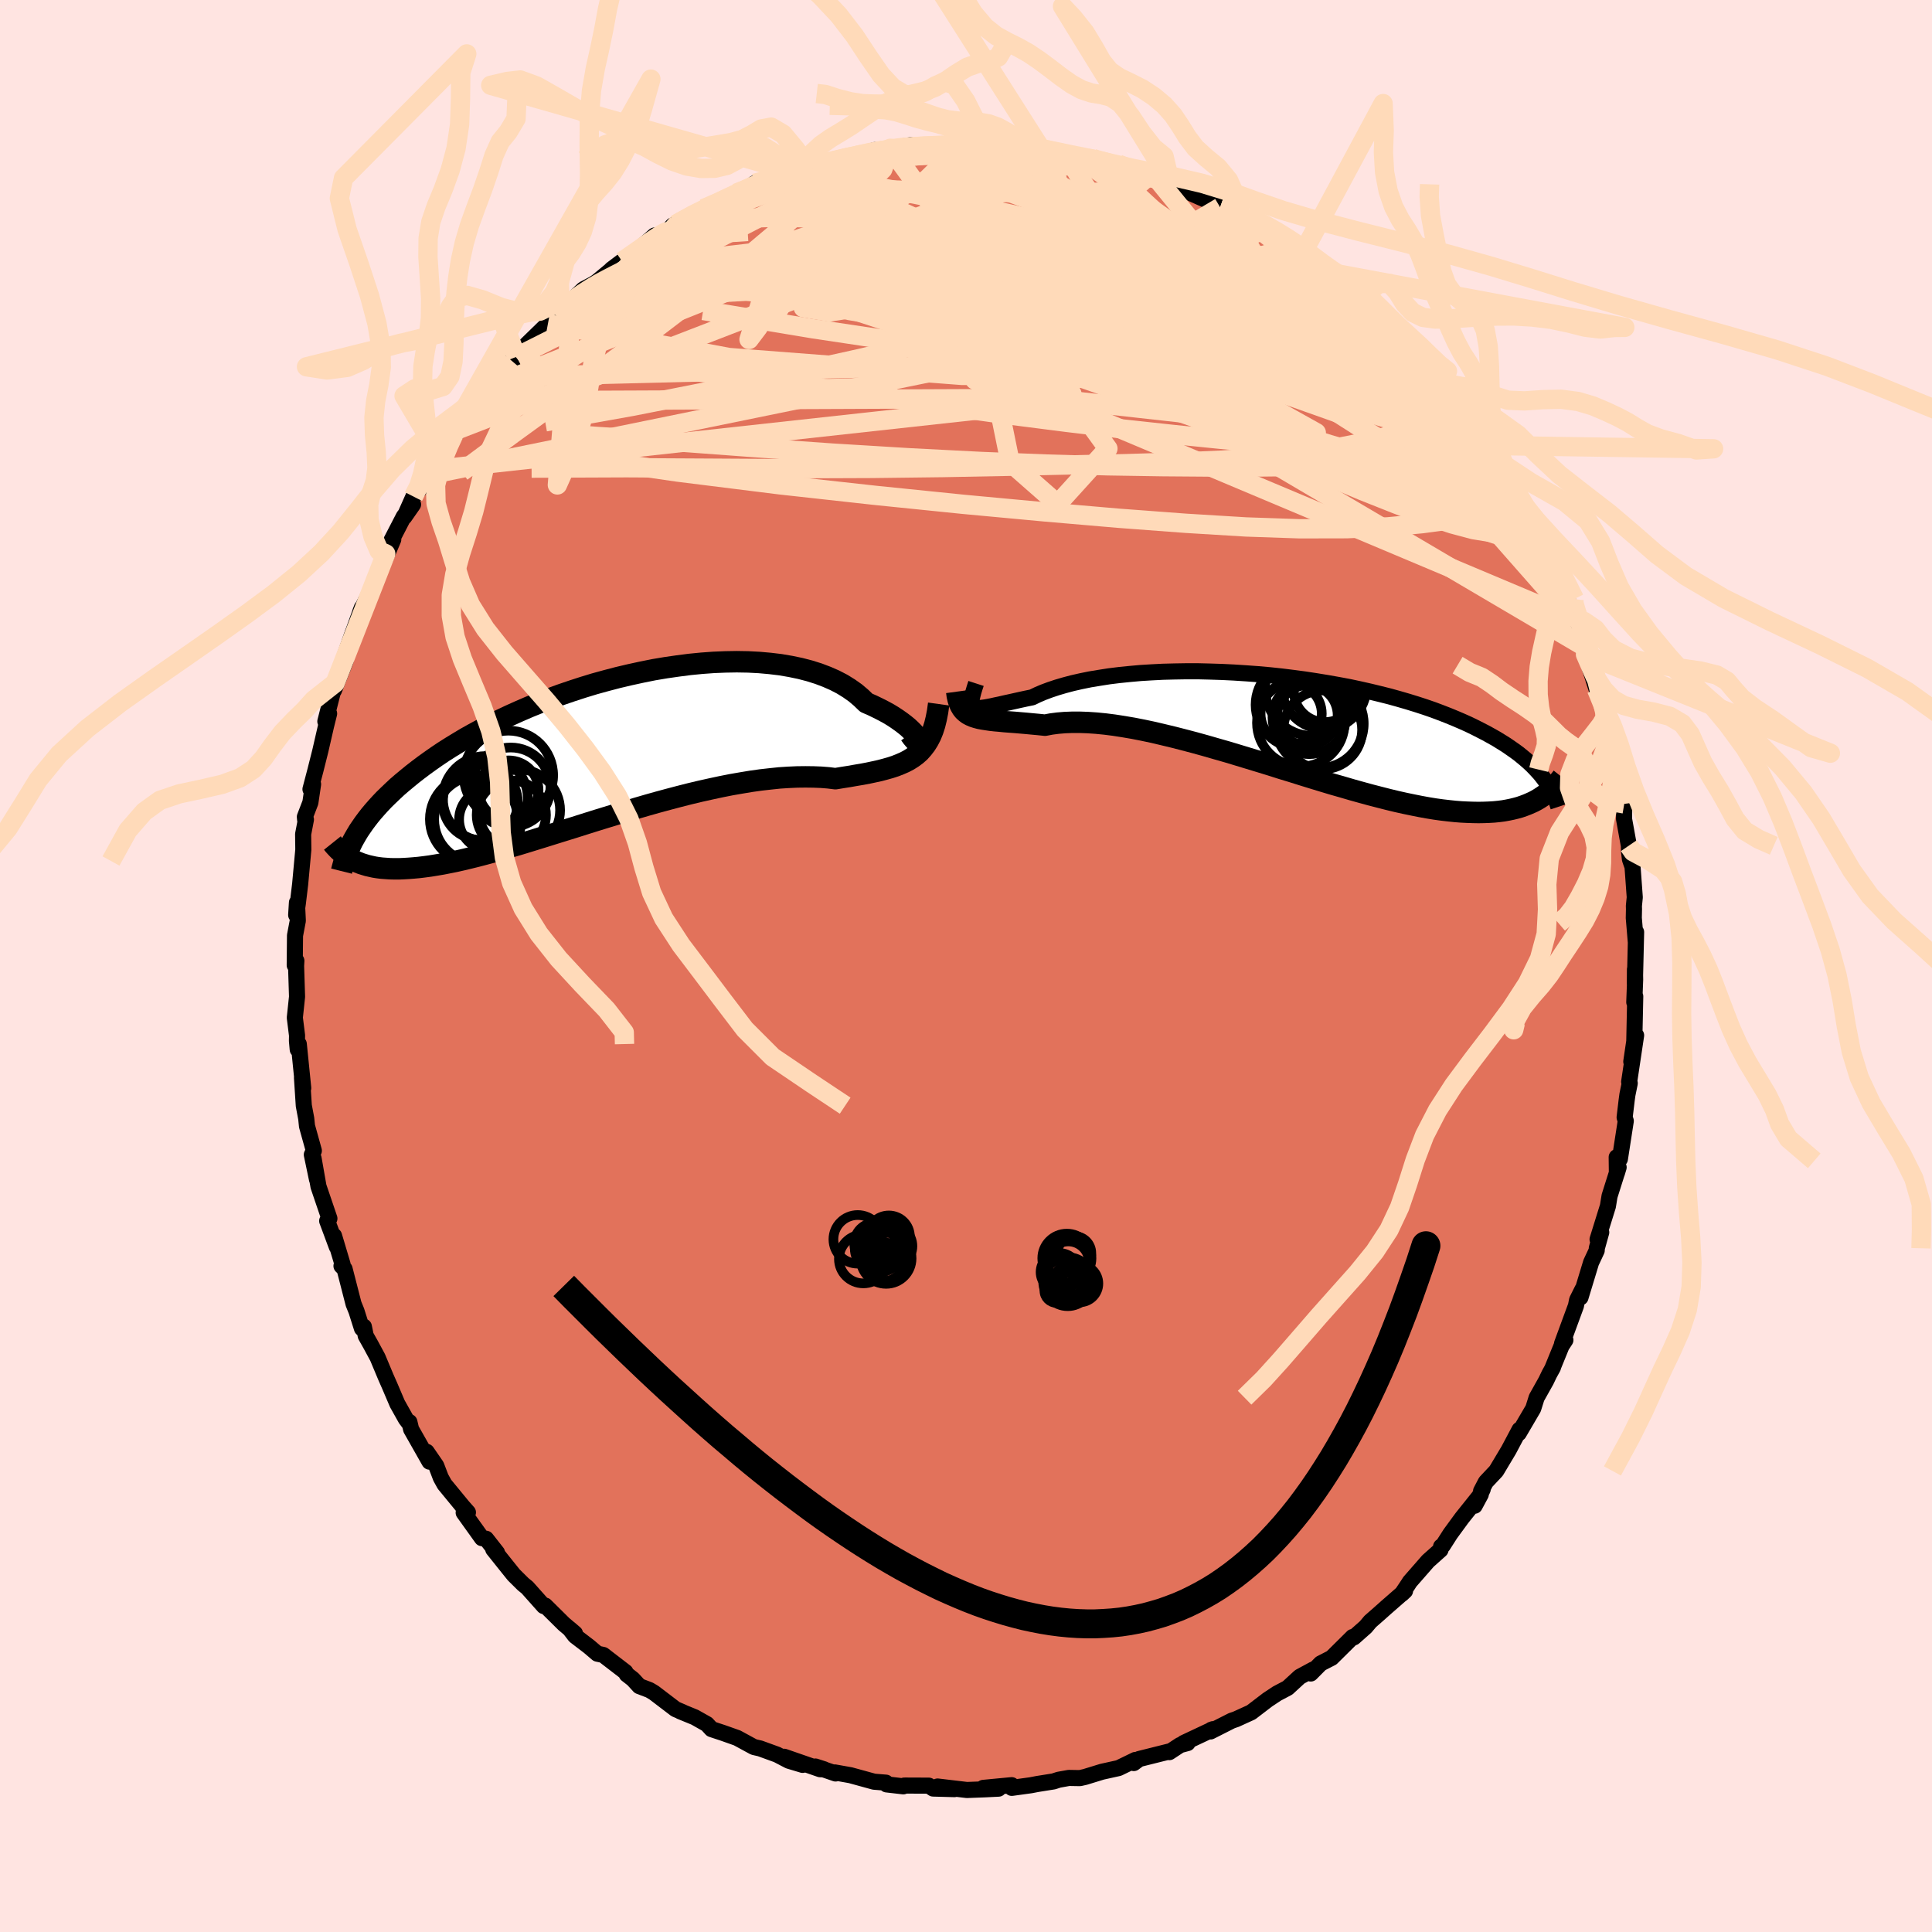 <svg xmlns="http://www.w3.org/2000/svg" width="500" height="500" viewBox="-100 -100 200 200"><defs><clipPath id="c"><path d="m32.39-.94-.1-.17-.14-.2-.18-.21-.21-.24-.25-.25-.29-.27-.33-.27-.37-.28-.41-.29-.44-.29-.48-.29-.52-.28-.55-.28-.58-.28-.62-.27-.54-.52-.59-.5-.65-.46-.71-.44-.77-.4-.82-.36-.87-.33-.92-.29-.96-.25-1.01-.21-1.05-.18-1.08-.13-1.12-.1-1.15-.06-1.17-.02-1.19.02-1.21.05-1.23.09-1.23.12-1.24.16-1.25.18-1.25.21-1.24.25-1.24.27-1.23.29-1.22.32-1.2.33-1.18.36-1.17.38-1.14.39-1.12.41-1.09.42-1.06.43-1.04.45-1 .45-.97.46-.94.46-.91.47-.87.47-.84.47-.8.48-.77.47-.74.47-.7.47-.67.47-.64.46-.61.46-.58.45-.55.45-.53.44-.51.44-.47.44-.45.43-.43.42-.4.42-.38.42-.36.41-.34.41-.31.4-.29.39-.27.39-.26.38-.23.38-.22.38-.18 2.28.27.14.29.12.3.12.32.1.33.1.35.08.36.08.38.06.4.05.42.03.43.03.45.01h.47l.49-.02.51-.03.52-.04.55-.05.57-.07.6-.08.61-.1.65-.11.66-.13.7-.14.71-.16.75-.18.77-.19.8-.21.82-.22.85-.24.87-.26.9-.26.92-.28.94-.29.97-.3.99-.31 1-.31 1.03-.32 1.04-.33 1.05-.33 1.07-.33 1.08-.33 1.09-.33 1.09-.32 1.1-.32 1.1-.31 1.11-.3 1.1-.29 1.1-.28 1.09-.26 1.08-.24 1.07-.23 1.06-.21 1.04-.18L15 3.32l1-.14.98-.11.95-.1.93-.06.89-.04.87-.01.83.01.79.03.76.06.72.09.72-.12.7-.11.68-.12.66-.11.63-.12.61-.13.59-.13.57-.15.53-.15.52-.17.48-.19.46-.2.44-.23.41-.26.38-.28"/></clipPath><clipPath id="b"><path d="m-31.81-1.56.16.04.19.03.22-.01.26-.02.3-.04.33-.06.37-.07.4-.09.44-.09.47-.11.51-.11.54-.12.58-.13.6-.13.64-.13.56-.27.61-.26.67-.25.72-.24.78-.23.83-.22.88-.2.93-.19.97-.16 1.02-.16 1.05-.13 1.09-.11 1.11-.1 1.15-.07 1.17-.06 1.19-.03 1.21-.02h1.22l1.24.03 1.24.04 1.24.06 1.24.08 1.24.09 1.24.11 1.22.13 1.21.15 1.2.16 1.18.18 1.16.19 1.13.2 1.12.21 1.08.23 1.06.24 1.03.25 1 .25.97.27.93.27.91.28.86.28.84.29.8.3.77.3.73.3.7.3.67.3.64.31.61.31.58.3.56.31.53.3.5.31.48.3.45.31.43.3.41.3.38.31.36.3.34.3.32.3.29.3.28.3.26.29.24.3.22.29-.53 1.92-.3.18-.32.17-.33.15-.35.15-.37.14-.38.13-.4.11-.41.1-.44.09-.45.08-.47.06-.5.05-.51.03-.53.02-.55.01-.57-.01-.6-.02-.61-.03-.64-.05-.67-.07-.69-.08-.72-.1-.74-.12-.77-.14-.8-.16-.82-.17-.85-.19-.87-.21-.9-.23-.93-.24-.95-.26-.97-.27-.99-.29-1.02-.29-1.03-.31-1.05-.32-1.07-.33-1.08-.34-1.09-.33-1.1-.35-1.11-.34-1.12-.34-1.12-.34-1.13-.34-1.12-.32-1.11-.32-1.12-.31-1.1-.29-1.09-.28-1.08-.26-1.06-.25-1.04-.22-1.02-.2-1-.17-.96-.15-.94-.12-.91-.09-.88-.06-.84-.03h-.8l-.76.03-.72.06-.69.09-.63.12-.67-.07-.65-.06-.63-.06-.59-.05-.58-.05-.55-.04-.52-.04-.5-.05-.47-.04-.45-.05-.41-.06-.39-.06-.37-.07-.34-.09-.31-.1"/></clipPath><filter id="a"><feTurbulence baseFrequency=".05" numOctaves="3" result="noise" type="noise"/><feDisplacementMap in="SourceGraphic" in2="noise" scale="2"/></filter></defs><rect width="100%" height="100%" x="-100" y="-100" fill="#FFE4E1"/><path fill="#E2725B" stroke="#000" stroke-linejoin="round" stroke-width="1.667" d="m69.24 1.85.01-1.51.02 1.06-.09 2.35.1-.61-.1 4.66-.31 2.1.5-2.72-.72 4.81.06.15-.24 1.18-.08.59-.21 1.76.12.37-.61 3.94-.33-.19.02 1.65.18-.6-.94 2.98-.17 1.04-1.07 3.44.38-.73-.46 1.65-.01.23-.58 1.24-1.1 3.62.2-.83-.55 1.1-.12.6-1.44 3.92.35-.38-.4.61-.97 2.38.08-.15-.38.69-.33.69-.98 1.75-.35 1.12-1.5 2.56.08-.37-1.12 2.11-1.29 2.16-1.08 1.15-.49.94.17-.19-.83 1.7.63-1.17-1.95 2.44-1.2 1.64-.78 1.22-.18.1-.06.34-1.29 1.15-1.88 2.15-.23.36-.61.91.34-.32-1.89 1.65-.82.73-.89.78-.48.57-1.22 1.08-.12-.04-2.18 2.16-1.13.58-1.03 1.04.25-.41-1.39.75-1.11 1.02-.14.13-1.1.58-.98.65-1.7 1.3-1.58.72-.42.14-2.21 1.12.09-.18.18-.06-3.04 1.43.4.01-.78.21-1.11.73-.04-.06-3.08.77-.56.42.16-.32-1.73.84-1.72.38-1.76.54-.53.12-1.14-.02-1.06.19-.52.17-1.69.27-.68.13-1.96.27-.01-.28-2.94.28 1.58.08-1.42.07-1.86.07-3.03-.36 1.74.27-2.2-.06-.45-.3-2.54-.01-.1.08-1.73-.2-.07-.18-1.23-.1-2.44-.67-1.63-.29.09.11-2.09-.72.9.29-.41-.01-3.72-1.29 1.91.84-1.43-.43-1.21-.63-1.76-.64-.65-.15-1.73-.94-1.44-.51-1.21-.4-.48-.52-1.26-.71-1.49-.61.25.09-.75-.32-2.23-1.7-.47-.28-1.05-.4-.66-.72-.64-.5-.14-.25-2.29-1.76-.61-.13-.87-.74-1.44-1.1-.57-.74.56.48-1.15-.97-1.93-1.91-.15.05-1.71-1.92-.42-.34-.97-.96-.62-.77-1.51-1.89.39.35-1.13-1.44-.43-.06-1.89-2.64.44-.03-.54-.61-1.89-2.3-.38-.69-.47-1.23-.99-1.44.29 1.02-1.9-3.35-.18-.75-.06.08-.31-.41-.88-1.57-.78-1.83-.41-.93-.85-2.03-.69-1.28-.54-.96-.19-.94-.2.18-.57-1.8-.3-.74-.93-3.62-.32-.31.11-.17-.88-2.95.29 1.15-.54-1.46-.46-1.23.23-.25-1.13-3.32-.51-2.91.36 2.2-.54-2.58.21-.41-.71-2.55-.08-.78-.25-1.33-.19-2.92.13 1.1-.46-4.56-.11.56-.08-.9.01-.55-.23-1.84.23-2.17-.1-3.19.03-.53-.17.46.03-3.08.29-1.53-.09-1.88-.08 1.29.17-1.19.24-1.99.33-3.58-.02-1.61.29-1.51-.08.05-.03-.33.57-1.48.28-1.9-.27.52.52-1.98.5-1.99.59-2.57.32-1.29-.39.81 1.01-3.97-.13.78 1.2-3.02-.22-.17 1.01-2.88-.21.62.08-.23 1.04-2.9-.17.45 1.04-2.12 1.12-2.39.48-1.52-.43 1.38 1.21-2.86-.86 1.39 1.95-3.77.96-1.25-.9 1.29.94-2.11.84-.99.47-1.19.44-.56.87-1.59 1.3-1.38 1.13-1.9-.67.76 1.59-1.77.86-1.29.35-.37.84-1.12.99-.99 1.26-1.81-.04.2.45-.47.54-.78.8-.78 1.9-1.85 1.22-1.37 1.32-1.02-.17.04 1.31-1.23.97-.51.41-.26 1.53-1.27-.01-.02 1.1-.83 1.86-1.27-1.02.79 2.52-2.19 1-.1.88-.94.51-.21-.09.04 2.2-1.24.58-.34 1.5-.53 1.88-1.07.68-.13 1.21-.88 1.24-.45-.33.5 1.55-.8 2.27-.72-.57.31 2.17-.86-1.25.33 2.59-.44.79-.27.22-.05 3.18-.82.62-.18.15.17 1.43-.35 2.11-.32-.58.22 1.81-.06 2.01-.21-.01.09.79-.29 1.69.22.6-.19 2.62.34-.24-.02.51-.33 1.35.13 1.67.22 1.19.14.8.22.75.23 2.11.33.99.3.76.01-.19-.01.98.28 1.89.34 1.15.55 2.61.67.21-.07 1.33.53.18.32-.18-.3 1.1.83 3.78 1.67.35.27.92.24 1.18.54 1 .52-.3-.19.68.31 1.12.79 1.28.75 2.06 1.75-.67-.61 1.82 1.26 1.39.89.17.36.1-.07 1.24 1 2.53 2.21.03-.11.31.38.19.05 1.87 1.91 1.63 1.66-.09-.2.58.63 1.2 1.67-.25-.7 2.38 2.96.25.08-.5-.14 1.67 1.74 1.66 1.9.21.35 1.75 2.72-.09-.12.46.76.46.38 1.57 2.46 1 1.72-.31.03.39.65 1.26 1.72-.24.07.7.86.29.47 1.48 3.22-.1-.24.7 2.01 1.11 2.26-.26-.39.65 2.04.12.14.9 2.67.4.29-.08.64 1.14 3.59.03-.04.86 2.57.01.65.27.2-.34-.12.73 2.49.05-.03.28 1.06.39 2.97.53 1.93.06.2-.02 1.56.5 2.76.02.61.09.8.27.78.23 3.16-.09.9.01.32-.02.91.21 2.5.03-1.03-.13 5.36.01-1.51" filter="url(#a)"/><path fill="#fff" d="m-31.81-1.56.16.04.19.03.22-.01.26-.02.3-.04.33-.06.37-.07.4-.09.44-.09.47-.11.51-.11.54-.12.58-.13.6-.13.64-.13.56-.27.61-.26.67-.25.72-.24.78-.23.83-.22.88-.2.93-.19.97-.16 1.02-.16 1.05-.13 1.09-.11 1.11-.1 1.15-.07 1.17-.06 1.19-.03 1.21-.02h1.22l1.24.03 1.24.04 1.24.06 1.24.08 1.24.09 1.24.11 1.22.13 1.21.15 1.2.16 1.18.18 1.16.19 1.13.2 1.12.21 1.08.23 1.06.24 1.03.25 1 .25.97.27.93.27.91.28.86.28.84.29.8.3.77.3.73.3.7.3.67.3.64.31.61.31.58.3.56.31.53.3.5.31.48.3.45.31.43.3.41.3.38.31.36.3.34.3.32.3.29.3.28.3.26.29.24.3.22.29-.53 1.92-.3.18-.32.17-.33.15-.35.15-.37.14-.38.13-.4.11-.41.1-.44.09-.45.08-.47.06-.5.05-.51.03-.53.02-.55.01-.57-.01-.6-.02-.61-.03-.64-.05-.67-.07-.69-.08-.72-.1-.74-.12-.77-.14-.8-.16-.82-.17-.85-.19-.87-.21-.9-.23-.93-.24-.95-.26-.97-.27-.99-.29-1.02-.29-1.03-.31-1.05-.32-1.07-.33-1.08-.34-1.09-.33-1.1-.35-1.11-.34-1.12-.34-1.12-.34-1.13-.34-1.12-.32-1.11-.32-1.12-.31-1.1-.29-1.09-.28-1.08-.26-1.06-.25-1.04-.22-1.02-.2-1-.17-.96-.15-.94-.12-.91-.09-.88-.06-.84-.03h-.8l-.76.03-.72.06-.69.09-.63.12-.67-.07-.65-.06-.63-.06-.59-.05-.58-.05-.55-.04-.52-.04-.5-.05-.47-.04-.45-.05-.41-.06-.39-.06-.37-.07-.34-.09-.31-.1" filter="url(#a)" transform="translate(32.65 -25.21)"/><path fill="#fff" d="m32.39-.94-.1-.17-.14-.2-.18-.21-.21-.24-.25-.25-.29-.27-.33-.27-.37-.28-.41-.29-.44-.29-.48-.29-.52-.28-.55-.28-.58-.28-.62-.27-.54-.52-.59-.5-.65-.46-.71-.44-.77-.4-.82-.36-.87-.33-.92-.29-.96-.25-1.01-.21-1.05-.18-1.08-.13-1.12-.1-1.15-.06-1.17-.02-1.19.02-1.21.05-1.23.09-1.23.12-1.24.16-1.25.18-1.25.21-1.24.25-1.24.27-1.23.29-1.22.32-1.2.33-1.18.36-1.17.38-1.14.39-1.12.41-1.09.42-1.06.43-1.04.45-1 .45-.97.46-.94.46-.91.47-.87.47-.84.47-.8.48-.77.47-.74.47-.7.47-.67.47-.64.46-.61.46-.58.45-.55.45-.53.44-.51.44-.47.44-.45.43-.43.42-.4.42-.38.42-.36.41-.34.41-.31.4-.29.39-.27.39-.26.38-.23.38-.22.38-.18 2.28.27.14.29.12.3.12.32.1.33.1.35.08.36.08.38.06.4.05.42.03.43.03.45.01h.47l.49-.02.51-.03.52-.04.55-.05.57-.07.6-.08.61-.1.65-.11.66-.13.7-.14.71-.16.75-.18.77-.19.8-.21.82-.22.85-.24.87-.26.9-.26.92-.28.94-.29.97-.3.99-.31 1-.31 1.03-.32 1.04-.33 1.05-.33 1.07-.33 1.08-.33 1.09-.33 1.09-.32 1.1-.32 1.1-.31 1.11-.3 1.1-.29 1.1-.28 1.09-.26 1.08-.24 1.07-.23 1.06-.21 1.04-.18L15 3.32l1-.14.98-.11.95-.1.93-.06.89-.04.87-.01.83.01.79.03.76.06.72.09.72-.12.7-.11.68-.12.66-.11.63-.12.61-.13.59-.13.57-.15.53-.15.52-.17.48-.19.46-.2.44-.23.41-.26.38-.28" filter="url(#a)" transform="translate(-37.24 -22.44)"/><g fill="none" stroke="#000" transform="translate(32.65 -25.21)"><path stroke-linejoin="round" stroke-width="1.667" d="m-31.61-4.04-.15.46-.12.4-.09.35-.07.3-.04.26-.01.21.02.18.06.14.08.1.12.08.16.04.19.03.22-.01.26-.02.3-.04.33-.06.37-.07.4-.09.44-.09.47-.11.51-.11.54-.12.58-.13.6-.13.64-.13.56-.27.61-.26.67-.25.72-.24.78-.23.83-.22.88-.2.93-.19.97-.16 1.02-.16 1.05-.13 1.09-.11 1.11-.1 1.15-.07 1.17-.06 1.19-.03 1.21-.02h1.22l1.24.03 1.24.04 1.24.06 1.24.08 1.24.09 1.24.11 1.22.13 1.21.15 1.2.16 1.18.18 1.16.19 1.13.2 1.12.21 1.08.23 1.06.24 1.03.25 1 .25.97.27.93.27.91.28.86.28.84.29.8.3.77.3.73.3.7.3.67.3.64.31.61.31.58.3.56.31.53.3.5.31.48.3.45.31.43.3.41.3.38.31.36.3.34.3.32.3.29.3.28.3.26.29.24.3.22.29.21.29.19.29.17.28.16.29.15.28.13.28.12.28.11.27.09.27.09.27" filter="url(#a)"/><path stroke-linejoin="round" stroke-width="2.222" d="m-33.61-3.19.06.44.09.39.11.34.14.3.15.26.18.23.21.19.23.17.26.14.28.12.31.1.34.09.37.07.39.06.41.06.45.05.47.04.5.05.52.04.55.04.58.05.59.05.63.06.65.06.67.07.63-.12.69-.09.72-.06.76-.03h.8l.84.03.88.06.91.09.94.12.96.15 1 .17 1.02.2 1.04.22 1.06.25 1.08.26 1.09.28 1.1.29 1.12.31 1.11.32 1.12.32 1.13.34 1.12.34 1.12.34 1.11.34 1.1.35 1.09.33 1.08.34 1.07.33 1.05.32 1.03.31 1.02.29.99.29.97.27.95.26.93.24.9.23.87.21.85.19.82.17.8.16.77.14.74.12.72.1.69.08.67.07.64.05.61.03.6.02.57.01.55-.01.53-.02.51-.03.5-.05.47-.06.45-.08.44-.09.41-.1.4-.11.38-.13.37-.14.35-.15.33-.15.32-.17.3-.18.29-.19.28-.19.26-.2.25-.21.24-.22.22-.22.22-.23.2-.24.19-.24.19-.24" filter="url(#a)"/><circle cx="2.006" cy=".038" r="4.532" clip-path="url(#b)" filter="url(#a)"/><circle cx="3.231" cy="-3.527" r="4.918" clip-path="url(#b)" filter="url(#a)"/><circle cx="4.281" cy=".758" r="4.076" clip-path="url(#b)" filter="url(#a)"/><circle cx="2.876" cy="-.522" r="3.796" clip-path="url(#b)" filter="url(#a)"/><circle cx="3.926" cy=".128" r="4.594" clip-path="url(#b)" filter="url(#a)"/><circle cx="1.806" cy="-1.832" r="4.476" clip-path="url(#b)" filter="url(#a)"/><circle cx="4.421" cy="-3.692" r="4.384" clip-path="url(#b)" filter="url(#a)"/><circle cx="1.011" cy="-.907" r="3.168" clip-path="url(#b)" filter="url(#a)"/><circle cx="2.696" cy="-.737" r="3.128" clip-path="url(#b)" filter="url(#a)"/><circle cx="4.506" cy="-3.257" r="3.218" clip-path="url(#b)" filter="url(#a)"/></g><g fill="none" stroke="#000" transform="translate(-37.24 -22.44)"><path stroke-linejoin="round" stroke-width="2.222" d="m31.43-1.57.24.33.21.25.18.18.15.13.12.07.08.02.05-.03.01-.07-.02-.11-.06-.14-.1-.17-.14-.2-.18-.21-.21-.24-.25-.25-.29-.27-.33-.27-.37-.28-.41-.29-.44-.29-.48-.29-.52-.28-.55-.28-.58-.28-.62-.27-.54-.52-.59-.5-.65-.46-.71-.44-.77-.4-.82-.36-.87-.33-.92-.29-.96-.25-1.01-.21-1.05-.18-1.08-.13-1.12-.1-1.15-.06-1.17-.02-1.19.02-1.21.05-1.23.09-1.23.12-1.24.16-1.25.18-1.25.21-1.24.25-1.24.27-1.23.29-1.22.32-1.2.33-1.18.36-1.17.38-1.14.39-1.12.41-1.09.42-1.06.43-1.04.45-1 .45-.97.46-.94.46-.91.47-.87.47-.84.47-.8.48-.77.47-.74.47-.7.47-.67.47-.64.46-.61.46-.58.45-.55.45-.53.44-.51.44-.47.44-.45.43-.43.42-.4.42-.38.42-.36.41-.34.41-.31.4-.29.39-.27.39-.26.38-.23.38-.22.38-.2.36-.18.37-.17.35-.15.36-.14.34-.13.34-.11.34-.09.33-.09.33-.08.32" filter="url(#a)"/><path stroke-linejoin="round" stroke-width="2.222" d="m34.41-4.68-.11.79-.14.72-.16.65-.19.59-.22.54-.25.48-.27.43-.3.39-.32.36-.35.31-.38.28-.41.26-.44.23-.46.2-.48.19-.52.17-.53.15-.57.15-.59.13-.61.13-.63.12-.66.11-.68.12-.7.11-.72.12-.72-.09-.76-.06-.79-.03-.83-.01-.87.01-.89.04-.93.06-.95.1-.98.11-1 .14-1.02.17-1.04.18-1.06.21-1.07.23-1.08.24-1.09.26-1.1.28-1.1.29-1.11.3-1.1.31-1.1.32-1.09.32-1.09.33-1.08.33-1.07.33-1.05.33-1.04.33-1.03.32-1 .31-.99.31-.97.3-.94.29-.92.28-.9.26-.87.26-.85.24-.82.22-.8.21-.77.19-.75.18-.71.16-.7.14-.66.13-.65.11-.61.1-.6.08-.57.07-.55.05-.52.04-.51.03-.49.02h-.47l-.45-.01-.43-.03-.42-.03-.4-.05-.38-.06-.36-.08-.35-.08-.33-.1-.32-.1-.3-.12-.29-.12-.27-.14-.27-.14-.25-.15-.23-.16-.23-.17-.21-.17-.21-.18-.19-.19-.18-.19-.18-.2-.16-.2" filter="url(#a)"/><circle cx="-13.302" cy="7.271" r="4.514" clip-path="url(#c)" filter="url(#a)"/><circle cx="-9.887" cy="3.931" r="4.11" clip-path="url(#c)" filter="url(#a)"/><circle cx="-9.827" cy="6.816" r="3.584" clip-path="url(#c)" filter="url(#a)"/><circle cx="-13.047" cy="5.501" r="3.89" clip-path="url(#c)" filter="url(#a)"/><circle cx="-12.042" cy="7.271" r="3.192" clip-path="url(#c)" filter="url(#a)"/><circle cx="-13.712" cy="7.236" r="4.544" clip-path="url(#c)" filter="url(#a)"/><circle cx="-12.517" cy="5.111" r="4.398" clip-path="url(#c)" filter="url(#a)"/><circle cx="-10.102" cy="4.246" r="3.09" clip-path="url(#c)" filter="url(#a)"/><circle cx="-10.127" cy="2.701" r="4.626" clip-path="url(#c)" filter="url(#a)"/><circle cx="-8.997" cy="6.316" r="4.218" clip-path="url(#c)" filter="url(#a)"/></g><g fill="none" stroke="#FFDAB9" stroke-linejoin="round" stroke-width="2"><path d="m-16.81-82.71 1.89-.36 1.34-.31 1.26-.3 1.2-.28 1.1-.24.96-.17.84-.12.69-.07.55-.01.39.02.2.07.01.11-.2.16-.45.21-.71.27-1.01.33-1.35.39-1.69.45-2.04.54-2.46.68-2.96.83-3.61 1m79.98 30.82-.25.24-.39.5-.78.49-1.3.44-1.83.41-2.38.42-2.97.4-3.58.33-4.22.19-4.88.01-5.55-.19-6.24-.38-6.94-.52-7.67-.66-8.39-.78-9.13-.93-9.88-1.09-10.58-1.32-11.26-1.63m54.2-30.86.26.1.86.24 1.11.32 1.07.34.86.32.58.27.28.25.06.25-.11.27-.27.28-.46.29-.71.25-1.06.19-1.45.13-1.85.07-2.24.02-2.58-.01-2.88-.02-3.18-.05-3.55-.07-4.03-.11-4.57-.17-5.01-.27" filter="url(#a)"/><path d="m34.25-73.83.1-.02.7.48.64.5.49.46.38.44.26.41.09.34-.13.26-.37.16-.61.07-.86-.03-1.12-.12-1.43-.26-1.74-.39-2.07-.55-2.43-.69-2.79-.85-3.16-1.01-3.55-1.18-3.94-1.34-4.36-1.53-4.8-1.75-5.25-2.01m-28.24 5.61 1.66-.92 1.35-.68 1.29-.62 1.2-.57 1.01-.48.78-.35.53-.21.28-.06.02.07-.26.2-.56.35-.89.5-1.27.7-1.71.93-2.22 1.21-2.68 1.45m14.25-7.18.1.02.47-.12.54-.07h.55l.52.06.41.16.24.26.02.41-.23.56-.5.74-.77.91-1.07 1.11-1.36 1.3-1.69 1.49-2.02 1.7-2.36 1.92-2.74 2.15-3.12 2.42-3.54 2.7-3.98 2.96-4.4 3.22-4.82 3.5-5.3 3.94M48.43-60.6l1.37 1.59.79 1.31.25 1.05-.23.83-.64.63-1.02.52-1.36.43-1.75.35-2.15.24-2.59.1-3.04-.05-3.49-.2-3.92-.32-4.36-.41-4.8-.49-5.26-.57-5.74-.68-6.25-.8-6.79-.95-7.37-1.07-8.01-1.15-8.73-1.13-9.43-1.09" filter="url(#a)"/><path d="m-9.26-84.3 1.54-.21 1.58.05 1.7.26 1.9.38 2.08.47 2.23.56 2.37.64 2.51.73 2.61.79 2.68.84 2.72.88 2.73.91 2.75.93 2.73.94 2.68.93 2.58.89 2.47.86 2.41.88 2.32.9 2.01.74" filter="url(#a)"/><path d="m-14.22-83.15.81-.24 1.16-.3 1.31-.29 1.25-.25 1.16-.2 1.09-.15 1.01-.12.92-.09.81-.06.67-.04.5-.02.32.01.12.05-.12.08-.39.13-.71.17-1.03.22-1.36.26-1.64.3-1.92.33-2.17.35-2.42.35m63.53 22.12.18.18.51.65.83 1.03.92 1.17.85 1.13.71.98.56.81.41.65.29.5.16.35v.16l-.18-.07-.38-.34-.57-.61-.78-.88-.99-1.15-1.23-1.44-1.51-1.77-1.77-2.09-1.93-2.35-1.97-2.51" filter="url(#a)"/><path d="m53.72-53.89.04.08.18.35.2.46.05.38-.28.06-.67-.39-1.09-.87-1.51-1.35L48.7-57l-2.38-2.28-2.8-2.72-3.2-3.15-3.65-3.66-4.28-4.33m24.42 24.48.34.67-.08.37-.63-.06-1.13-.39-1.66-.69-2.22-1.03-2.87-1.46L45-53.24l-4.28-2.58-5.04-3.21-5.85-3.87-6.73-4.52-7.65-5.18-8.57-5.85" filter="url(#a)"/><path d="m61.29-39.9.65 1.4.29.81.2.67.12.52.01.29h-.15l-.35-.34-.56-.76-.85-1.31-1.19-2-1.61-2.79L55.83-47l-2.32-4.21-2.4-4.55M-9.26-84.3l1.43-.28 1.25-.16 1.13-.08 1.11-.06 1.05-.05.96-.05.85-.03.72-.01h.57l.35.03.11.03-.17.06-.45.07-.75.12-1.08.15-1.5.21-1.98.26-2.49.32-2.91.33" filter="url(#a)"/><path d="m54.55-52.87.97 1.84-.01.95-.76.34-1.37-.06-1.93-.35-2.51-.61-3.13-.85-3.77-1.07L37.59-54l-5.18-1.62-5.94-1.99-6.77-2.38-7.65-2.79-8.59-3.19-9.57-3.57-10.49-3.98" filter="url(#a)"/><path d="m48.68-60.54.02.14.02.56.02.89-.21 1-.61.95-1.07.84-1.54.74-1.99.66-2.43.61-2.89.58-3.34.5-3.81.4-4.3.3-4.79.21-5.28.16-5.79.13-6.3.14-6.81.13-7.33.09-7.87.03-8.45-.05-9.08-.05-9.82.04" filter="url(#a)"/><path d="m45.35-64.47.86 1.08.79.89.79.9.71.84.67.82.64.79.56.74.44.61.23.41.01.15-.22-.11-.47-.37-.7-.63-.95-.92-1.26-1.26-1.61-1.66-2-2.11-2.31-2.47-2.4-2.69m19.33 23.17v.24l.2.48.18.55.03.46-.21.2-.49-.17-.84-.62-1.19-1.13-1.56-1.63-1.92-2.15-2.32-2.68-2.75-3.25-3.23-3.88-3.77-4.58-4.43-5.46m-20.38-13.1 1.28.51 1.02.41.46.34-.03.31-.41.36-.68.44-.93.54-1.26.59-1.71.6-2.25.57-2.85.53-3.45.5-4.05.52-4.64.58-5.24.69-5.83.77-6.47.82-7.26.84m-7.08.14 1.09-.75.8-.56.86-.61.79-.53.59-.38.37-.2.18-.04v.11l-.21.28-.5.49-.88.77-1.37 1.11-1.99 1.58-2.72 2.13-3.47 2.71" filter="url(#a)"/><path d="m57.2-48.01.66 1.08.1.56-.17.46-.39.45-.68.38-1.01.22-1.39-.02-1.79-.29-2.21-.59-2.64-.87-3.07-1.15-3.53-1.4-3.98-1.67-4.45-1.94-4.91-2.26-5.38-2.59-5.86-2.99-6.39-3.39-6.98-3.78-7.62-4.11-8.13-4.43" filter="url(#a)"/><path d="m4.83-85.07 1.35.2.97.22.73.26.55.3.33.32.04.35-.23.38-.49.43-.71.52-.94.6-1.22.68-1.56.76-1.99.82-2.42.88-2.87.95-3.29 1.03-3.67 1.13-4.08 1.21-4.53 1.27-5.05 1.33-5.63 1.39-6.3 1.58m64.59-9.3.46.32.01.31-.14.48-.31.68-.58.81-1 .89-1.47.92-1.98.96-2.5.99-3.01 1.03-3.51 1.09-4.02 1.15-4.57 1.23-5.16 1.3-5.79 1.37-6.42 1.47-7.06 1.56-7.67 1.64-8.32 1.64-8.93 1.59" filter="url(#a)"/><path d="m4.83-85.07 1.45.21 1.28.23 1.25.26 1.25.27 1.23.27 1.13.23 1.02.22.92.2.84.2.74.18.58.15.35.11.05.03-.26-.03-.58-.1-.92-.18-1.27-.25-1.67-.37-2.08-.53m-31.12 3 1.7-.58 1.76-.21 1.81.06 2.02.26 2.34.39 2.68.5 3 .58 3.27.65 3.45.7 3.59.79 3.68.87 3.76.95 3.83 1.02 3.87 1.07 3.9 1.11 3.92 1.13 3.88 1.16 3.74 1.08 3.4.79m-6.43-6.93 1.35 1.14 1.11.9 1.25 1.03 1.34 1.15 1.37 1.22 1.4 1.27 1.42 1.29 1.34 1.22 1.18 1.07.96.87.77.7.62.57.38.32-.05-.07" filter="url(#a)"/><path d="m-21.89-81.02.85-.23.84-.21 1-.31 1.02-.32.92-.3.83-.25.76-.22.73-.19.68-.16.59-.12.44-.07.25-.01.02.08-.26.18-.54.29-.86.41-1.21.53-1.61.67-2.01.8-2.38.9-2.69.99-2.86.99" filter="url(#a)"/><path d="m-17.73-82.18 1.32-.48 1.07-.2 1.35-.17 1.58-.19 1.74-.19 1.8-.18 1.81-.15 1.79-.12 1.76-.08 1.74-.05 1.69-.03 1.61-.02 1.48-.02 1.32-.02 1.18-.03 1.03-.03.9-.02.74-.02.5-.02.17-.07-.18-.11-.43-.15M44.86-64.9l.14.12.41.5.46.62.43.61.3.54.18.46.03.37-.13.3-.32.2-.56.05-.86-.15-1.16-.37-1.45-.58-1.75-.79-2.04-1.01-2.38-1.24-2.74-1.52-3.15-1.8-3.55-2.11-3.96-2.39-4.4-2.65-4.83-2.87-5.21-3.06" filter="url(#a)"/><path d="m46.55-62.8.14.22-.09.7-.81.53-1.5.4-2.13.33-2.84.25-3.64.11-4.54-.11-5.48-.38-6.42-.61-7.33-.83-8.26-1.01-9.24-1.23-10.28-1.54-11.34-1.89m.05-10.55 1.44-.61 1.24-.58.98-.45.72-.31.49-.14.29-.01.1.13-.15.26-.43.42-.77.59-1.1.79-1.44.98-1.8 1.19-2.19 1.43-2.67 1.72-3.32 2.13-4.18 2.73m22.22-14.04 1.2-.47.72-.2.74-.14.75-.12.65-.07h.48l.23.13-.06.26-.37.41-.67.56-1 .7-1.35.86-1.72 1.01-2.13 1.17-2.57 1.33-3 1.52-3.45 1.72-3.95 1.95-4.61 2.28" filter="url(#a)"/><path d="m44.77-65.1.68.81.76.89.79.89.74.86.66.77.58.71.49.62.38.52.2.33-.05.05-.36-.28-.68-.64-.96-.97-1.22-1.26-1.54-1.6-2.03-2.14-2.76-2.9" filter="url(#a)"/><path d="m26.31-78.54.99.38 1.01.52.96.6.99.71 1.13.87 1.29 1.01 1.39 1.12 1.42 1.16 1.41 1.15 1.35 1.11 1.27 1.06 1.2 1 1.11.92 1 .83.88.72.74.59.58.47.43.33.27.2.1.03-.1-.17-.29-.35-.36-.42m5.02 5.84 1.05 1.43.39 1.12-.12.92-.57.74-.98.64-1.36.6-1.79.55-2.24.46-2.74.34-3.26.22-3.77.13-4.28.05-4.78.01-5.26-.04-5.76-.09-6.26-.18-6.82-.27-7.41-.38-8.03-.49-8.65-.61-9.28-.69-9.99-.66m18.03-24.95.84-.33.98-.44.99-.38.98-.34.99-.32.92-.3.8-.26.66-.21.51-.15.36-.08.19-.02-.01.05-.29.14-.62.25-1.02.39-1.49.58-2.03.79-2.72 1.03m36.08-4.02.57.05.72.17 1.06.29 1.29.36 1.32.37 1.19.34.92.27.6.2.26.12-.06.04-.39-.04-.74-.14-1.12-.29-1.51-.46-1.84-.6" filter="url(#a)"/><path d="m58.22-46.22.37.7-.1.65-.62.45-1.22.08-1.85-.36-2.52-.86-3.22-1.38-3.94-1.88-4.67-2.38-5.42-2.87-6.22-3.37-7.1-3.88-8-4.4-8.94-5-9.98-5.67M6.5-84.85l1.05.17 1.04.22 1.12.23 1.08.23.97.19.85.18.77.17.74.19.69.19.59.18.38.15.13.11-.18.06-.48.02-.73-.01-.96-.02-1.21-.07-1.53-.13-1.96-.24-2.43-.36-2.86-.46-3.09-.53m-21.46 3.41 1.64-.66 1.58-.44 1.49-.31 1.52-.26 1.66-.23 1.83-.24 1.97-.25 2.05-.25 2.03-.25 1.91-.23 1.71-.22 1.48-.19 1.22-.18.91-.15.56-.13.26-.05" filter="url(#a)"/><path d="m-30.36-76.66.68-.15 1.4-.19 2.08-.22 2.6-.17 3-.09 3.3.01 3.54.15 3.73.28 3.92.4 4.11.5 4.3.58 4.46.64 4.57.68 4.63.7 4.65.69 4.72.7 4.88.83 5.15 1.09m-65.3-6.6 1.72-.93 1.5-.7 1.54-.66 1.57-.65 1.51-.6 1.44-.54 1.38-.49 1.31-.43 1.25-.4 1.15-.36 1.02-.33.87-.28.7-.23.52-.17.32-.11.07-.04-.23.05-.6.14-.95.22-1.16.24m41.32 4.56.91.31.77.32.55.28.42.26.37.3.35.35.25.36.1.31-.14.24-.39.13-.68.02-.96-.08-1.25-.17-1.55-.26-1.89-.37-2.25-.51-2.65-.65-3.04-.78-3.43-.91-3.86-1.05-4.36-1.24-4.79-1.49m49.89 22.63.19.19.51.66.83 1.04.94 1.18.86 1.15.73 1 .56.82.43.65.28.49.14.31-.02.12-.22-.14-.43-.42-.63-.72-.85-1.01-1.05-1.28-1.28-1.58-1.59-1.93-2.01-2.44-2.45-2.98" filter="url(#a)"/><path d="m48.93-60.46.15.45.66.98.58 1.01.28.84-.06.62-.38.4-.68.22-.97.08-1.26-.07-1.59-.25-1.95-.47-2.31-.7-2.69-.92-3.07-1.11-3.45-1.29-3.85-1.45-4.27-1.6-4.72-1.8-5.17-2.02-5.62-2.31-6.01-2.64-6.38-2.96-6.69-3.29" filter="url(#a)"/><path d="m26.31-78.54.83.3.52.3.13.23-.2.22-.44.25-.68.3-.96.32-1.32.28-1.75.21-2.24.11-2.78.01-3.32-.08-3.87-.16-4.41-.22-5.01-.28-5.7-.35-6.53-.41-7.43-.45m-27.67 14.89 19.12-9.6 4.89-.76 6.3-.14 5.18-.1 2.51.65 1.1 1.64 1.04 2.09 1.31 1.76 1.64 1.27 2.64 1.35 4.22 1.97 3.02 1.82-6.89-.02-24.1-1.85-18.74-3.49" filter="url(#a)"/><path d="m27.23-78.3 3.82 6.88-3.96 2.41-6.15.08-6.07-.98-1.98.17 3.62 1.88 7.02 2.43 6.55 1.31 3.07-.77-1.22-2.66-4.39-3.48-5.67-3.09-5.45-1.91-4.4-.67-2.93.22-1.49.85-1.48 1.52-3.86 2.6-.31 4.13 42.91 2.48" filter="url(#a)"/><path d="m-2.48-85.02 1.08 6.72 4.47 4.2.51 1.89.13 1.82 1.59 1.98 4.4 1.98 7.5 2.17 8.79 2.22 6.91 1.45 2.39-.34-2.78-2.38-6.27-3.49-6.55-2.86-3.39-.59 1.84 2.53 7.23 5.1 11.09 4.06-1.06-14.62" filter="url(#a)"/><path d="m8.49-84.49 5.12 16.43-12.25.95-9.28-3.06-8.01-1.51-5.99.45-1.48 1.05 4.17.72 8.73.25 10.67-.06 9.45-.24 5.49-.38.05-.42-4.74-.38-6.79-.43-5.51-.77-3.76-1.29-6.68-.96-15.58 3.06-24.92 15.63" filter="url(#a)"/><path d="M62.91-35.85 6.65-59.53l-5.5-10.63 5.11-1.71 5.23 3.1 4.62 4.37 2.85 3.05-.85.43-4.75-2.2-6.5-3.87-5.4-3.91-2.76-2.2-.57.76-.04 3.69-1.54 5.02-5.08 3.7-10.03.27-12.72-3.16-6.77-5.29 4.31-6.11" filter="url(#a)"/><path d="M19.54-81.79 29.95-69l-10.92 1.52-6.37-.25 1.02-.32 2.34-.39-1.17-.73-5.58-1.11-8.09-1.19-7.82-.91-5.43-.47-2.27-.18.41-.17 1.94-.39 2.39-.66 2.1-.88 1.33-.93.23-.84-.76-.51-.86.15.69 1.25 3.52 2.38 5.89 2.37 7.67.54 30.62 1.93" filter="url(#a)"/><path d="m36.79-72.29 4.09 9.85-10.71-.69-7.8-2.01-3.52-2.48-2.59-2.95-3.04-2.91-2.49-2.2-.58-.91 1.69.68 3.27 2.23 3.88 3.43 3.89 3.97 3.6 3.65 2.82 2.49.91.77-2.6-1.02-7.39-2.37-11.97-2.99-13.65-2.74-9.59-1.77-.11-.55 4.35.3-29.99 1.64" filter="url(#a)"/><path d="M44.77-65.1 19.06-76.99 8.23-78.83l-2.99 2-1.69 2.93-4.37 2.91-6.9 2.27-6.42 1.02-2.7-.45 2.52-1.36 6.85-1.29 8.45-.46 6.65.37 2.16.45-2.92-.33-5.85-1.36-4.67-1.5-.02.02L.6-70.76l3.48 4.61.04 1.01 29.46-9.3" filter="url(#a)"/><path d="m-49.18-60 36.74-14.72 8-3.01 2.66 3.28 4.6 5.77 5.27 5.56 2.87 3.88-1.13 1.65-4.25-.62-4.66-2.46-2.23-3.56L.3-67.9l5-2.92 6.79-1.56h6.79l5.35 1.3 2.81 2.01-.57 1.87-4.27.96-7.3-.19-8.47-.74-6.34.16 2.2 2.76 21.54 7.53 39.98 23.54" filter="url(#a)"/><path d="m48.68-60.54-17.87-11.2-.41 3.12-3.02 3.97-10.57.11L3.76-67.2l-9.26-3.31-2.37-2.64 4.16-1.18 8.32.98 9.53 3.45 8.22 5.22 5.08 5.17-.98 2.72-17.75-1.97-59.08.25" filter="url(#a)"/><path d="M62.91-35.85 42.02-59.59 23.57-70.38l-10.42-2.83-3.74.98-1.83 1.56-1.79.99-.46.84 2.36 1.42 4.5 1.93 3.82 1.54.19.36-4.05-.31-5.68 1.01-3.24 4.17 1.34 6.58 4.92 4.32 5.2-5.74-22.52-31.09" filter="url(#a)"/><path d="m-52.82-55.45 43.73-16.89 14.97-3.55 1.15 1.33-1 2.55 2.32 2.1 4.78 1 4.06.02 1.4-.49-.77-.43-.8.14 1.02 1.07 2.65 2.04 1.79 2.47-2.46 1.81-8.49.05-12.63-2.18-11.35-3.74-4.35-3.71 4.36-1.8 12.35 1.5 40.92 3.37" filter="url(#a)"/><path d="M26.31-78.54.29-63.09l8.86 2.84 3.32-1.72-1.05-2.43.91-1.14 4.91.38 7.05 1.06 5.87.69 1.98-.28-2.92-1.22-6.76-1.66-7.83-1.47-5.47-.79-.64.04 4.35.72 6.97 1.04 6.1.89 2.84.36-.88-.13-5.63.29-19.41 2.83-58.75 12.01" filter="url(#a)"/><path d="M-16.81-82.71 8.72-71.05l-10.58-.64-12.06-.3-5.61 1.05 1.11 1.52 6.37 1.57 9.1 1.52 8.41 1.26 4.78.53.52-.83-1.34-2.35.99-2.8 6.43-1.06 10.44 1.85 4.96.56-20.89-14.76" filter="url(#a)"/><path d="m43.23-66.56-3.7 4.64-20.72-.59-15.49-.73-3.98-1.37 3.41-2.35 5.74-2.57 5.06-1.78 3.14-.64.91-.03-.84-.3-1.44-1.07-.67-1.59.84-1.43 2.08-.73 2.36.05 1.99.67 2.34 1.46 4.61 3.16 8.56 6.48 12.34 11.37L61.29-39.9" filter="url(#a)"/><path d="M57.12-48.69 27.15-68.01 5.74-74.2l-7.88.97 2.92 3.08 7.29 2.25 5.3.5.41-1.1-3.3-1.7-3.45-.66.27 1.93 6.52 4.72 12.09 5.72 10.35 3.28-7.78-4.34-49.13-21.92" filter="url(#a)"/><path d="M59.21-44.89 6.61-64.94l-6.26-9.1 6.7-1.77 8.62 3.27 7.2 5.42 4.56 4.57 1.99 2.08.34-.49-.28-2.11-.14-2.46.62-1.65 1.8-.07 2.91 1.63 3.08 2.64 1.61 2.4-1.33 1.02-4.26-.6-4.83-1.22-1.33-.09 4.95 2.13 8.1 2.87-.16-2.24-26.61-24.64" filter="url(#a)"/><path d="m-55.45-51.34 62.71-6.88 8.15-5.03-13.53-3.98-15.21-2.37-9.26-.85-2.2.26 3.65.55 7.27-.12 7.86-1.23 5.55-1.8 1.9-1.11-.78.62-.85 2.32 1.1 2.94 1.97 2.8-4.99 3.1-46.08 1.13M68.62-12.46l.43.63 1.48.8 1.64 1.06.98 1.23.38 1.27.23 1.26.41 1.26.62 1.28.73 1.33.69 1.34.63 1.37.56 1.4.55 1.47.59 1.56.65 1.67.78 1.73.93 1.75 1.04 1.72 1 1.66.76 1.56.53 1.46.91 1.53 2.67 2.29" filter="url(#a)"/><path d="m-.01-85-1.26.81-.9.76-.88 1.02-.94.92-.96.73-.95.64-.94.6-.95.49-.99.35-1.01.26-1.03.26-1.02.34-.95.43-.88.52-.8.58-.73.66-.69.75-.7.85-.69.96-.65 1.03-.54 1.14-.47 1.42-.59 1.72 11.7-16.89-.79 2.17-.79.76-.99.52-1.09.45-1.03.65-.88.97-.74 1.18-.68 1.09-.7.8-.77.46-.83.27-.83.3-.75.56-.63.99-.49 1.52-.42 1.99-.49 2.14-.77 1.7-.96 1.27 5.65-17.85.16-.41-.97-1.41-1.32-1.59-1.22-.72-1.04.19-.96.58-1 .51-1.13.31-1.23.21-1.29.21-1.34.2-1.38.07-1.41-.16-1.44-.41-1.47-.6-1.52-.67-1.6-.71-1.72-.79-1.86-.97-1.97-1.14-1.93-1.09-1.69-.62-1.34.15-1.72.4 31.47 8.99-.45-.62-1.36-1.14-1.3-.81-1.02-.03-.87.58-.92.74-1.09.58-1.27.3-1.41.02-1.48-.25-1.51-.52-1.46-.72-1.37-.75-1.27-.56-1.29-.14-1.55.49-2.16 1.55" filter="url(#a)"/><path d="m3.89-95.03-.53.92-.88.45-1.14.19-1.21.42-1.15.7-1.11.76-1.08.63-1.09.4-1.09.26-1.08.25-1.08.37-1.06.52-1.06.66-1.08.73-1.1.75-1.11.69-1.08.65-.98.69-.84.78-.71.84-.66.7-.79.45-1.41.45m87.57 64.99-1.9-.32-1.52-1.14-.38-1.5-.2-1.31-.5-.96-.77-.69-.8-.57-.72-.58-.67-.67-.76-.75-.97-.8-1.16-.81-1.22-.79-1.14-.77-1.01-.76-1.02-.68-1.27-.52-1.24-.74m17.25 14.36-.12-.83-.25-1.51-.31-1.56-.3-1.35-.27-1.12-.24-.95-.21-.85-.2-.86-.23-.95-.27-1.08-.31-1.24-.34-1.34-.36-1.36-.38-1.34-.39-1.27-.4-1.2-.38-1.12-.27-.92.04-.35m-92.8-38.89-.55.64-.77.88-.91.88-.87.9-.75.99-.63 1.07-.56 1.11-.55 1.1-.55 1.02-.58.96-.59.94-.55 1.03-.48 1.23-.38 1.48-.31 1.71-.29 1.78-.32 1.66-.38 1.38-.4 1.05-.39.86-.35.89-.33 1.11-.44 1.24-.52 1.16 1.56-19.07-1.78.28-1.59.8-1.89.16-2.09-.54-1.97-.8-1.58-.45-1.06.23-.66.9-.55 1.22-.73 1.13-1.06.77-1.36.42-1.46.28-1.37.38-1.24.62-1.28.79-1.63.71-2.1.27-2.13-.33 27.53-6.84.32-.25.75-.52.84-.54.85-.5.86-.46.87-.45.89-.45.92-.43.95-.44.96-.47.95-.5.89-.52.84-.46.85-.35.94-.22 1.07-.15 1.23-.16 1.41-.19 1.75-.11" filter="url(#a)"/><path d="m-36.06-104.13-.48 2.6-.57 2.46-.4 2.17-.41 1.97-.45 2.01-.4 2.3-.22 2.69-.02 2.98.04 2.93-.05 2.53-.25 1.97-.44 1.49-.56 1.2-.63 1.02-.68.91-.53 1.02.03 1.81.02 2.22" filter="url(#a)"/><path d="m-46.52-63.07-1.52-3.88 1.46-.44 1.73-.36 1.33-.82.91-1.15.6-1.37.42-1.51.35-1.56.39-1.48.48-1.34.59-1.17.7-1.03.79-.95.85-.94.85-1.07.79-1.26.71-1.37.62-1.29.54-1.17.47-1.58.84-3-21.96 38.88-3.59-6.09 1.09-.72 1.69.13 1.25-.38.72-1.04.32-1.56.09-1.83.02-1.88.07-1.78.13-1.67.19-1.64.27-1.68.39-1.77.54-1.83.67-1.85.69-1.84.63-1.83.55-1.72.64-1.42.84-1.04.8-1.34.15-3.52M66.88-22.94l.18 1.58-.06 1.88-.27 1.74-.37 1.59-.33 1.49-.18 1.39-.05 1.31-.01 1.26-.08 1.23-.21 1.22-.37 1.2-.49 1.18-.6 1.17-.71 1.15-.76 1.16-.76 1.14-.72 1.11-.71 1.06-.82 1.05-.97 1.11-1 1.24-.73 1.33-.16.95.17-.71" filter="url(#a)"/><path d="m-57.2-48.6.56-1.1.38-1.22.31-1.43.16-1.74-.07-2.02-.23-2.14-.17-2.03.04-1.8.25-1.61.32-1.61.21-1.79.02-2.02-.14-2.18-.14-2.12.02-1.92.28-1.7.55-1.61.72-1.73.73-2 .61-2.27.37-2.48.09-2.64.03-2.72.62-1.94-12.76 12.86-.43 2.09.8 3.21 1.23 3.55 1.09 3.31.77 2.89.42 2.46.03 2.08-.25 1.8-.33 1.68-.18 1.72.06 1.81.18 1.8.07 1.61-.17 1.32-.38 1.16-.3 1.28.03 1.59.41 1.74.63 1.48.69.31-5.24 13.38-2.22 1.75-.96 1.07-1.09 1.06-1.19 1.25-1.04 1.36-.92 1.3-1.03 1.12-1.38.9-1.84.67-2.21.51-2.26.48-1.99.67-1.63 1.17-1.69 1.94-1.75 3.17M66.16-26.13l-.04.52-.36.62-.74.96-.99 1.26-.94 1.44-.57 1.48-.04 1.41.46 1.32.74 1.23.76 1.19.56 1.18.24 1.22-.09 1.23-.37 1.27-.56 1.31-.67 1.3-.67 1.16-.67.87-.86.74m22.27-8.02-1.57-.69-1.44-.87-.99-1.22-.77-1.43-.82-1.46-.9-1.46-.85-1.5-.67-1.5-.62-1.4-.84-1.12-1.29-.76-1.66-.43-1.7-.3-1.44-.4-1.11-.64-.92-.97-.9-1.36-1-2.3 25.35 10.22-1.99-.57-1.99-1.42-2.01-1.45-1.83-1.21-1.35-1.04-.85-.95-.69-.83-1.04-.62-1.71-.42-2.33-.33-2.58-.39-2.33-.61-1.73-.88-1.08-1.06-.82-1.06-1.18-.81-1.18-.31m-3.5 15.66.16-.66.36-.98.26-.84.02-.79-.19-.88-.28-1.05-.24-1.21-.15-1.34-.01-1.42.12-1.46.25-1.5.34-1.53.35-1.53.26-1.5.06-1.44-.18-1.39-.41-1.32-.54-1.29-.55-1.26-.42-1.16-.18-.92.14-.49m-1.26-1.72-.11-.69-.34-.91-.54-1.2-.57-1.28-.51-1.28-.4-1.33-.27-1.53-.16-1.79-.06-2.02-.05-2.1-.13-1.99-.31-1.69-.57-1.28-.82-.93-.96-.72-.91-.76-.73-1.02-.5-1.37-.38-1.72-.4-1.96-.39-2.09-.14-1.97.04-1.28" filter="url(#a)"/><path d="m54.09-53.25-.45-.57-.67-.76-.96-.91-1.11-.91-1.16-.83-1.09-.73-1-.67-.92-.64-.87-.61-.86-.59-.85-.56-.87-.53-.91-.47-1.01-.41-1.09-.33-1.12-.2-1.03-.07-.9.01-.98-.17-1.7-.82 19.09 10.01-.17-.93-.05-2.13-.12-2.23-.49-1.74-.73-1.29-.73-1.13-.62-1.18-.55-1.21-.53-1.22-.55-1.19-.54-1.24-.52-1.33-.51-1.43-.54-1.42-.61-1.3-.68-1.16-.73-1.12-.69-1.32-.57-1.65-.37-1.95-.12-2.07.08-2.2-.11-2.83L30.3-65.32l.17-.08.95-.01 1.04-.02h1.01l.98.14.97.29.98.36 1 .33 1.05.24 1.1.19 1.13.17 1.13.22 1.06.33.95.45.84.6.78.7.78.72.87.66.97.56 1.06.55 1.11.74 1.1 1.04 1.08 1.34 1.31 1.91 23.67.35-1.77.12-1.9-.67-1.81-.49-1.38-.51-1.05-.59-.98-.61-1.08-.57-1.2-.56-1.35-.57-1.52-.45-1.74-.23-1.89.04-1.9.13-1.71-.07-1.5-.47-1.56-.66-2.16-.37-2.46-.53" filter="url(#a)"/><path d="m48.68-60.54.22.1.47.61.79 1 .92 1.15.89 1.15.83 1.08.75 1.01.7.98.68 1 .67 1.03.63 1.03.59 1 .55.93.52.88.51.84.53.85.55.93.59 1.06.63 1.19.64 1.31.7 1.5.95 1.91" filter="url(#a)"/><path d="m47.64-47.98.03-.98-.03-1.83-.38-1.63-.55-1.43-.44-1.4-.28-1.42-.23-1.37-.37-1.18-.62-.83-.81-.56-.72-.6-.36-1.11-.02-1.85-.26-2.27-1.24-2.03-.53-.32.66-.82 1.25-1.03 1.11-.03.82.92.73 1.18.84.91 1.04.51 1.25.18 1.44-.01 1.56-.11 1.64-.11 1.72-.08 1.82-.01 1.91.11 1.96.24 1.85.39 1.66.42 1.55.19 1.48-.16 1.08-.01-31.24-5.82.53.38.97.93.94 1.03.78.9.74.77.77.75.79.79.77.87.72.91.65.94.63.93.64.92.68.88.71.87.74.88.77.96.79 1.07.82 1.21.79 1.27.66 1.2.44.99.27.73" filter="url(#a)"/><path d="m29.41-77.24.13-.1.68.24.96.51 1.07.61 1.05.65.98.65.92.67.87.65.86.64.87.62.91.62.91.62.9.65.86.7.83.75.82.8.83.83.83.82.82.75.78.72.8.74.88.86 1.03.98.84.68-21.43-16.18-.51-1.96-.72-1.62-1.08-1.32-1.24-1.02-1.1-1-.85-1.12-.72-1.17-.75-1.11-.91-1.02-1.08-.91-1.2-.79-1.23-.62-1.15-.55-.98-.67-.82-1.01-.79-1.4-.96-1.59-1.21-1.52-1.12-1.19 11.09 18.02-.58-2.48-1.11-.91-1.19-1.52-1.14-1.72L16-89.28l-1.02-.68-.99-.25-.99-.16-1.02-.34-1.05-.57-1.09-.77-1.11-.85-1.14-.85-1.13-.76-1.13-.63-1.11-.55-1.11-.61-1.14-.91-1.21-1.43-1.25-2.05-1.23-2.4-1.13-2.16-1.1-1.1-1.63.79L7.69-84.71l-1.24-.36-1.2-.62-1.03-.64-.92-.51-.95-.34-1.01-.17-1.07-.07-1.07-.05-1.08-.13-1.07-.27-1.07-.37-1.09-.38-1.1-.33-1.09-.2-1.1-.07-1.1-.01-1.16-.04-1.27-.19-1.37-.35-1.26-.41-.89-.1" filter="url(#a)"/><path d="m3.48-85.2-.43.16-.75-.09-1.02-.34-1.12-.51-1.08-.52-1.03-.42-1.01-.29-1.04-.25-1.06-.29-1.09-.35-1.08-.33-1.06-.2-1.04-.07-1.05-.1-1.36-.24-2.36-.06" filter="url(#a)"/><path d="m3.21-84.85-1.89-2.01-1.36-2.7-1.13-1.63-1.02-.36-.99.44-1.03.61-1.07.37-1.12-.1-1.16-.69-1.23-1.32-1.31-1.89-1.43-2.17-1.64-2.13-1.88-2-1.31-1.2" filter="url(#a)"/><path d="m-.01-85 2.3.04 1.87.06 1.88.19 1.75.3 1.42.38 1.01.44.66.52.43.59.38.67.44.76.57.83.65.91.65.96.56 1.02.42 1.09.28 1.13.15 1.19-.01 1.23-.26 1.28-.61 1.33-.93 1.4-1.18 1.47-1.36 1.52-1.6 1.55-1.81 1.63-1.67 1.81-2.61 1.84m-49.35-4.99 1.14 1.37.3 1.59-1.05 1.7-1.41 1.8-1.27 1.91-.96 2.01-.67 2.09-.52 2.15-.54 2.18-.66 2.19-.7 2.17-.6 2.15-.36 2.14v2.15l.39 2.19.75 2.27.99 2.39 1.05 2.5.91 2.59.62 2.63.29 2.64.07 2.62.09 2.6.34 2.61.75 2.62 1.19 2.64 1.63 2.62 2.05 2.6 2.43 2.63 2.53 2.63 1.82 2.34.03 1.21M-46.97-62.6l-1.42 1.67-1.72 1.73-2.24 1.78-2.52 1.89-2.42 2.01-2.13 2.09-1.84 2.14-1.72 2.18-1.76 2.18-1.99 2.16-2.31 2.14-2.61 2.11-2.83 2.09-3 2.13-3.17 2.21-3.38 2.35-3.52 2.5-3.41 2.64-2.92 2.68-2.17 2.64-1.56 2.54-1.56 2.49-2.13 2.58-2.67 2.78-2.45 2.65-2.88 1.55" filter="url(#a)"/><path d="m-52.82-55.45-.75 1.63-.84 2.04-.5 2 .05 1.9.52 1.87.67 1.94.64 2.09.71 2.25 1.03 2.37 1.53 2.45 1.97 2.5 2.19 2.51 2.19 2.5 2.07 2.47 1.93 2.45 1.77 2.42 1.54 2.42 1.21 2.43.87 2.48.68 2.54.8 2.6 1.25 2.67 1.79 2.75 2.15 2.84 2.21 2.93 2.25 2.95 2.87 2.87 4.02 2.72 3.49 2.32M66.1-25.4l.16 2.77-1.13 2.99-1.87 2.95-1.81 2.84-1.07 2.73-.26 2.66.08 2.6-.14 2.56-.69 2.55-1.25 2.56-1.68 2.59-1.95 2.63-2.03 2.65-1.96 2.64-1.69 2.62-1.33 2.58-.97 2.54-.79 2.49-.83 2.42-1.1 2.34-1.47 2.25-1.79 2.21L38.54 34l-2.03 2.28-2.01 2.32-1.93 2.22-1.76 1.94-1.97 1.93" filter="url(#a)"/><path d="m65.27-28.66.82 2 .82 1.78.72 1.99.71 2.29.88 2.48 1.05 2.56L71.39-13l1.03 2.54.81 2.51.53 2.51.27 2.54.08 2.57-.01 2.6-.02 2.61.04 2.6.09 2.57.11 2.55.08 2.55.05 2.56.06 2.58.11 2.61.18 2.62.22 2.62.13 2.58-.08 2.5-.4 2.36-.72 2.21-.92 2.07-.95 1.98-.93 2.04-1.02 2.25-1.33 2.68-1.88 3.46m-9.8-100.96.68 1.01 1.25 1.55 1.84 2.02 2.22 2.35 2.29 2.47 2.2 2.44 2.16 2.38 2.21 2.3 2.36 2.26 2.54 2.26 2.64 2.28 2.6 2.37 2.43 2.47 2.15 2.59 1.84 2.67 1.59 2.69 1.57 2.68 1.9 2.65 2.48 2.59 2.84 2.52 2.46 2.25 1.56 1.71 1.67 1.32" filter="url(#a)"/><path d="m53.63-54.01 1.65 1.85 3.21 2.12 3.48 1.97 2.41 1.99 1.31 2.14.9 2.31 1.04 2.4 1.4 2.42 1.72 2.39 1.95 2.35 2.07 2.32 2.09 2.34 1.98 2.38 1.79 2.44 1.54 2.52 1.3 2.6 1.12 2.64 1.02 2.67.99 2.67 1 2.64.98 2.62.88 2.59.71 2.59.53 2.62.43 2.64.52 2.67.82 2.67 1.23 2.64 1.55 2.61 1.58 2.6 1.3 2.61.76 2.66.02 2.63-.05 1.92" filter="url(#a)"/><path d="m48.43-60.6 5.3 3.16 3.42 2.45 2.13 2.12 2.15 2.01 2.56 2 2.64 2.04 2.44 2.08 2.46 2.15 3 2.23 3.92 2.31 4.79 2.37 5.15 2.42 4.89 2.43 4.17 2.41 3.35 2.4 2.8 2.39 2.67 2.39 2.85 2.43 3.09 2.46 3.11 2.49 2.75 2.51 2.05 2.51 1.19 2.53.39 2.54-.15 2.57-.31 2.61-.08 2.62.44 2.62 1.1 2.58 1.8 2.54 2.52 2.52 3.24 2.51 3.72 2.54 3.56 2.6 2.82 2.77 1.83 2.86M13.89-83.35l3.33.77 3.74.75 3.49.81 2.91.89 2.63.95 2.89.99 3.55 1.04 4.22 1.1 4.62 1.16 4.63 1.2 4.42 1.24 4.25 1.29 4.32 1.35 4.69 1.41 5.22 1.48 5.6 1.54 5.56 1.6 5.15 1.69 4.73 1.81 4.68 1.92 4.92 2 5.34 1.95 7.62 1.54" filter="url(#a)"/></g><g fill="none" stroke="#000"><circle cx="11.76" cy="32.872" r="1.94" filter="url(#a)"/><circle cx="9.364" cy="33.624" r="1.242" filter="url(#a)"/><circle cx="10.528" cy="32.68" r="2.534" filter="url(#a)"/><circle cx="11.02" cy="32.608" r="1.856" filter="url(#a)"/><circle cx="10.456" cy="33.248" r="1.442" filter="url(#a)"/><circle cx="10.908" cy="32.512" r="1.534" filter="url(#a)"/><circle cx="10.444" cy="30.252" r="2.546" filter="url(#a)"/><circle cx="11.22" cy="29.716" r="1.75" filter="url(#a)"/><circle cx="9.688" cy="31.684" r="1.964" filter="url(#a)"/><circle cx="10.592" cy="30.66" r="2.15" filter="url(#a)"/><circle cx="-8.468" cy="30.62" r="1.994" filter="url(#a)"/><circle cx="-8.272" cy="30.264" r="2.638" filter="url(#a)"/><circle cx="-7.728" cy="28.996" r="2.18" filter="url(#a)"/><circle cx="-9.404" cy="28.736" r="2.162" filter="url(#a)"/><circle cx="-8.62" cy="28.076" r="1.802" filter="url(#a)"/><circle cx="-11.208" cy="28.296" r="2.516" filter="url(#a)"/><circle cx="-10.624" cy="30.324" r="2.53" filter="url(#a)"/><circle cx="-9.036" cy="29.236" r="2.476" filter="url(#a)"/><circle cx="-9.056" cy="28.524" r="1.684" filter="url(#a)"/><circle cx="-7.988" cy="28.004" r="2.18" filter="url(#a)"/></g><path fill="#D77F8C" stroke="#000" stroke-linejoin="round" stroke-width="3" d="m-41.64 33.12 1.12 1.14 1.12 1.12 1.11 1.11 1.11 1.1 1.11 1.08 1.1 1.07 1.11 1.06 1.09 1.04 1.1 1.03 1.09 1.01 1.09.99 1.08.98 1.08.97 1.08.95 1.07.93 1.08.91 1.06.9 1.06.88 1.06.86 1.06.84 1.05.82 1.05.8 1.04.78 1.04.77 1.03.74 1.03.72 1.03.7 1.02.68 1.02.66 1.02.64 1 .61 1.01.59 1 .57 1 .54.99.52.98.49.98.48.98.44.97.42.97.4.96.37.96.34.95.31.95.29.94.26.94.24.93.2.93.18.92.15.92.12.91.09.9.06.9.03h.9l.88-.04.89-.06.87-.09.88-.13.86-.16.86-.19.85-.23.85-.25.84-.3.84-.32.83-.36.82-.4.82-.43.81-.46.81-.5.79-.54.8-.58.78-.61.78-.65.77-.68.77-.72.76-.77.75-.8.75-.84.73-.87.74-.92.72-.96.72-1 .71-1.04.7-1.08.7-1.12.69-1.17.68-1.2.68-1.25.67-1.29.66-1.34.65-1.37.65-1.43.64-1.46.63-1.51.62-1.56.62-1.6.6-1.64.6-1.7.6-1.73.58-1.79-.58 1.79-.6 1.73-.6 1.7-.6 1.64-.62 1.6-.62 1.56-.63 1.51-.64 1.46-.65 1.43-.65 1.37-.66 1.34-.67 1.29-.68 1.25-.68 1.2-.69 1.17-.7 1.12-.7 1.08-.71 1.04-.72 1-.72.96-.74.92-.73.87-.75.84-.75.8-.76.77-.77.72-.77.68-.78.65-.78.61-.8.58-.79.54-.81.5-.81.46-.82.43-.82.4-.83.36-.84.32-.84.3-.85.25-.85.23-.86.19-.86.16-.88.13-.87.09-.89.06-.88.04h-.9l-.9-.03-.9-.06-.91-.09-.92-.12-.92-.15-.93-.18-.93-.2-.94-.24-.94-.26-.95-.29-.95-.31-.96-.34-.96-.37-.97-.4-.97-.42-.98-.44-.98-.48-.98-.49-.99-.52-1-.54-1-.57-1.01-.59-1-.61-1.02-.64-1.02-.66-1.02-.68-1.03-.7-1.03-.72-1.03-.74-1.04-.77-1.04-.78-1.05-.8-1.05-.82-1.06-.84-1.06-.86-1.06-.88-1.06-.9-1.08-.91-1.07-.93-1.08-.95-1.08-.97-1.08-.98-1.09-.99-1.09-1.01-1.1-1.03-1.09-1.04-1.11-1.06-1.1-1.07-1.11-1.08-1.11-1.1-1.11-1.11-1.12-1.12" filter="url(#a)"/></svg>